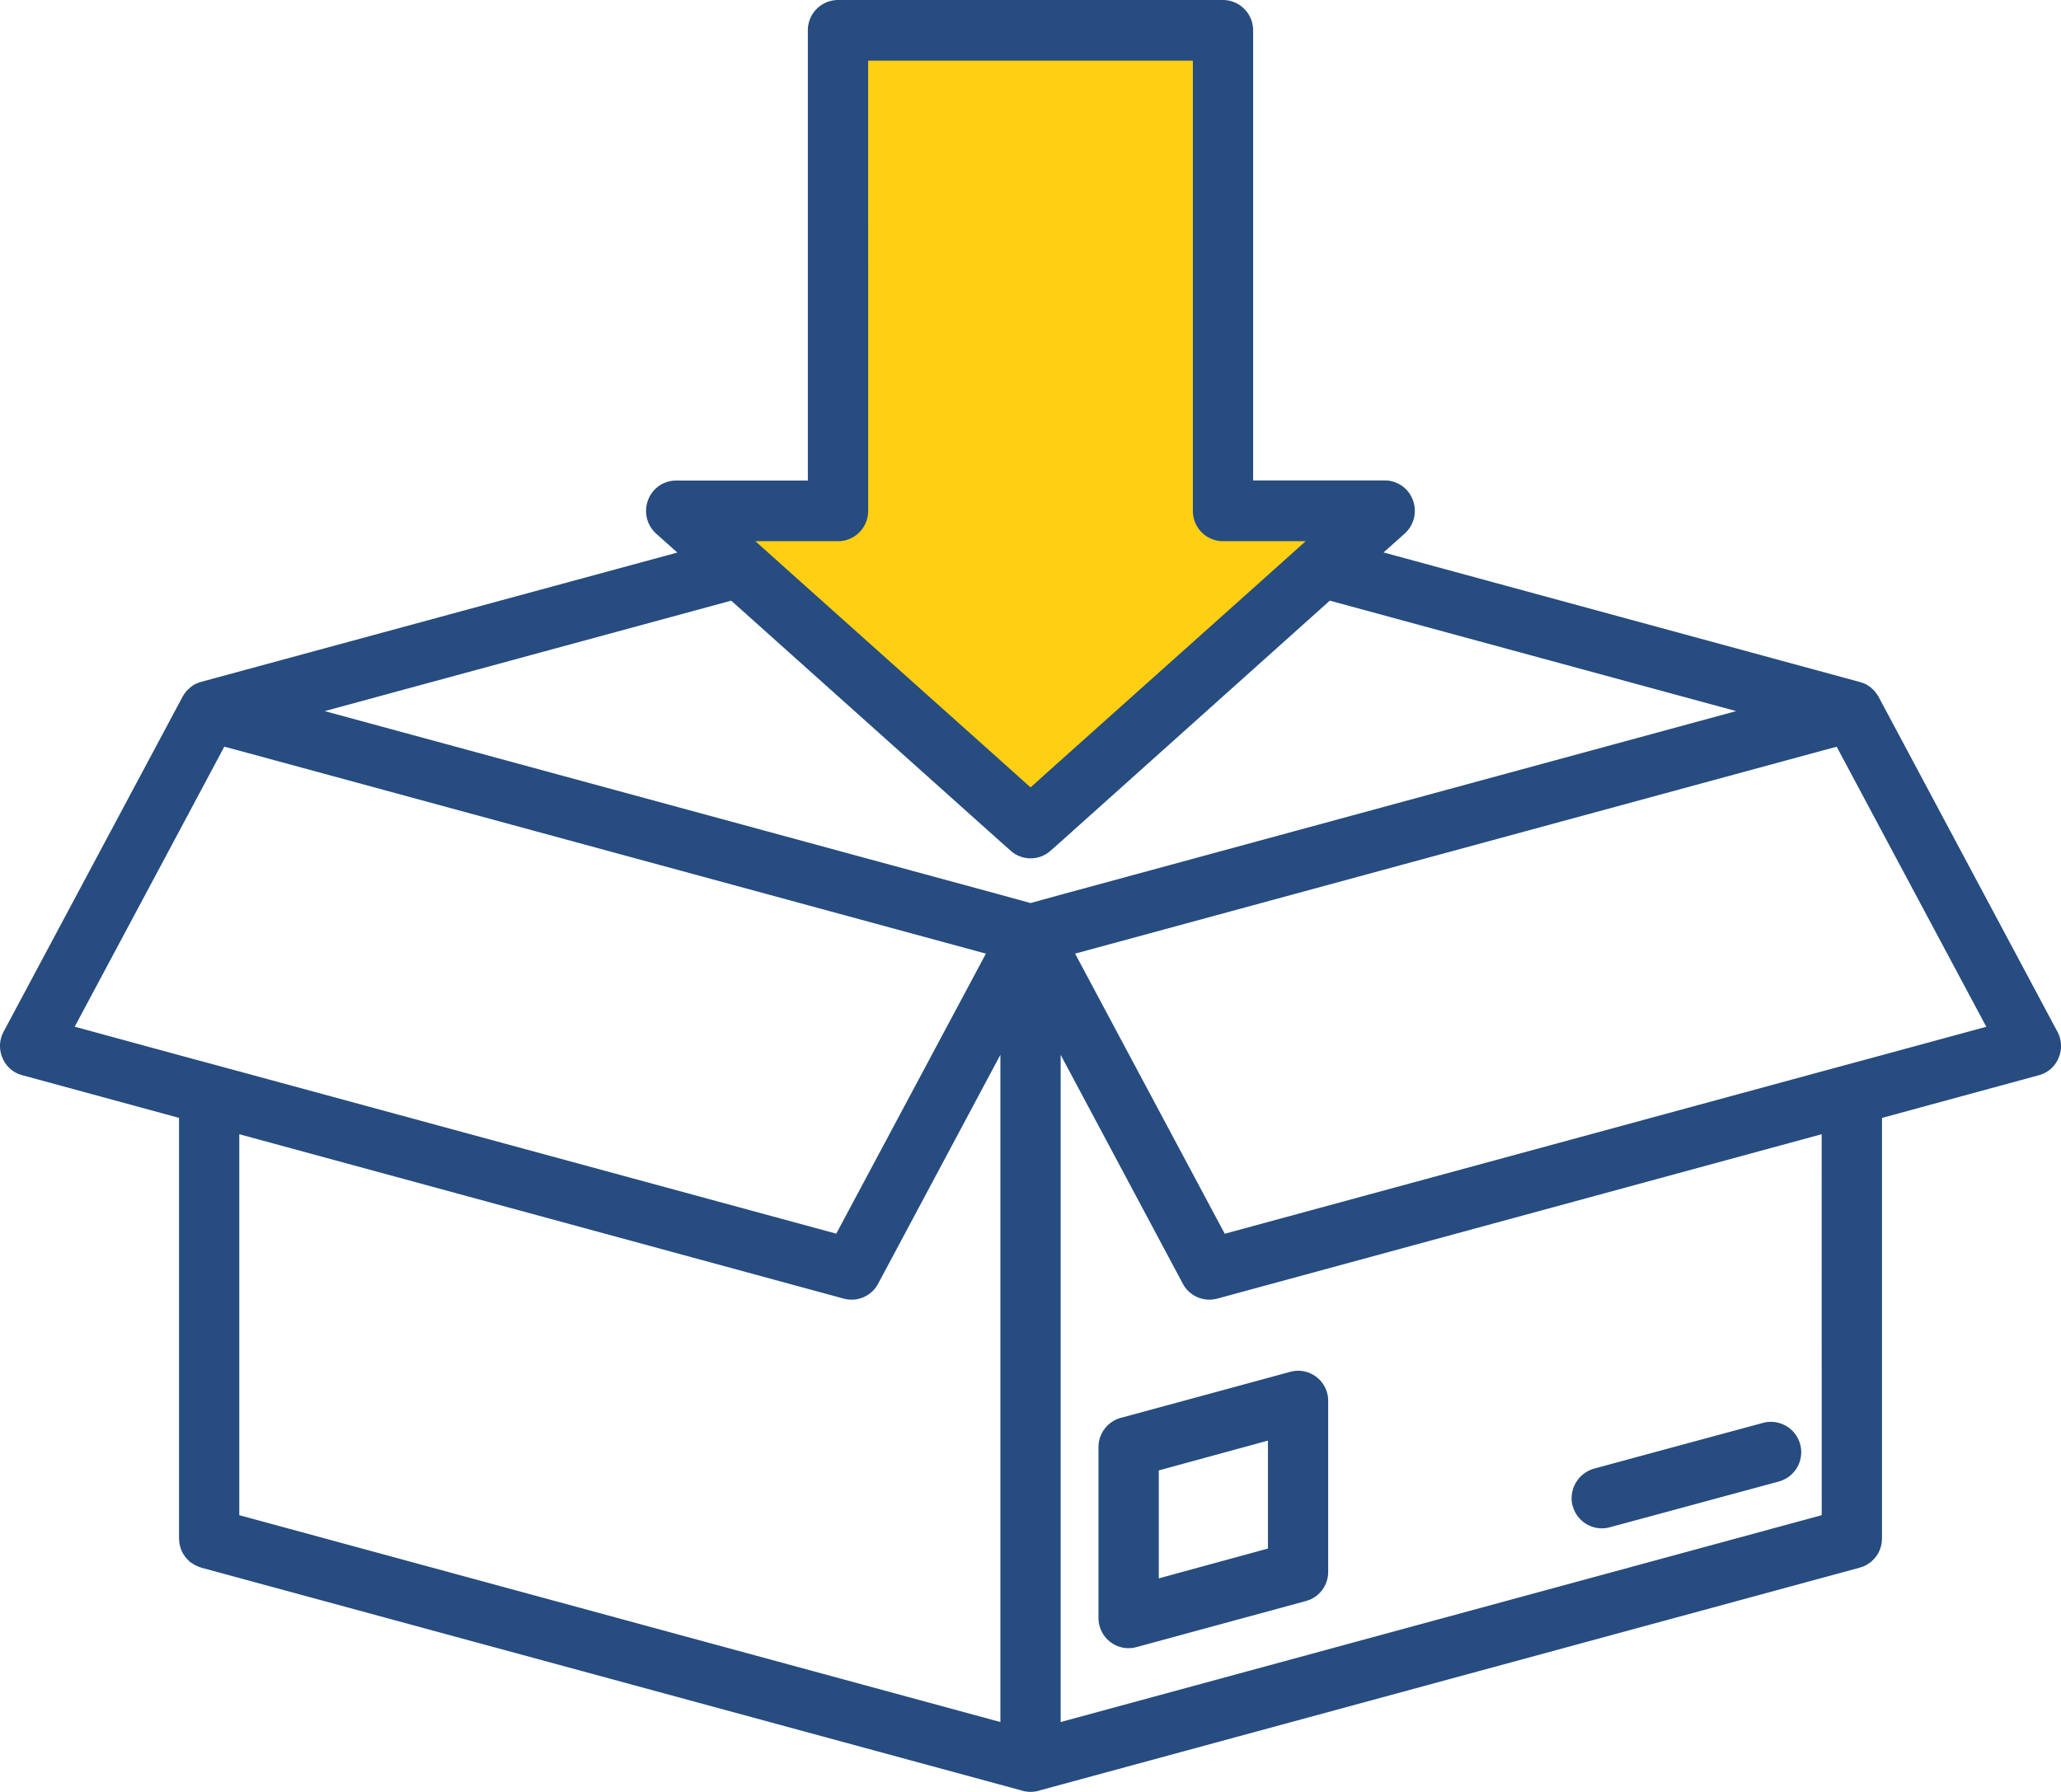 <svg xmlns="http://www.w3.org/2000/svg" width="57.5" height="50" viewBox="0 0 57.5 50">
    <defs>
        <style>
            .cls-1{fill:#fecf13}.cls-2{fill:#264c80}
        </style>
    </defs>
    <g id="Component_67_1" data-name="Component 67 – 1">
        <path id="Path_3385" d="M.951 1h9.167a.833.833 0 0 1 .833.833v12.388h4.339l-9.641 8.933-9.944-8.933H.118V1.833A.833.833 0 0 1 .951 1z" class="cls-1" data-name="Path 3385" transform="translate(23.216 -.167)"/>
        <path id="box" d="M57.4 29.179l-4.991-9.348a.43.43 0 0 0-.038-.058.278.278 0 0 0-.034-.048.308.308 0 0 0-.062-.073s-.009-.015-.019-.019a.009.009 0 0 0-.009-.009c-.005-.005-.01-.01-.015-.01a.1.1 0 0 0-.038-.039l-.01-.009a.036.036 0 0 0-.019-.01.088.088 0 0 0-.024-.019.43.43 0 0 0-.12-.068.035.035 0 0 0-.024-.009.256.256 0 0 0-.086-.029.024.024 0 0 0-.019-.009L38.6 15.806l.591-.528a.851.851 0 0 0 .226-.934.832.832 0 0 0-.783-.547h-3.673V1.238a.845.845 0 0 0-.841-.847H23.379a.844.844 0 0 0-.841.847V13.8h-3.675a.831.831 0 0 0-.783.547.851.851 0 0 0 .226.934l.591.528-13.283 3.607c-.009 0-.015 0-.019.009a.256.256 0 0 0-.086.029c-.01 0-.019 0-.024.009a.43.43 0 0 0-.12.068c-.01.005-.015.015-.024.019a.106.106 0 0 0-.029.019.3.3 0 0 0-.038.039s-.009 0-.015.01l-.009.009a.039.039 0 0 0-.019.019.308.308 0 0 0-.062.073.172.172 0 0 0-.034.048.429.429 0 0 0-.038.058L.1 29.179a.841.841 0 0 0-.029.735.818.818 0 0 0 .553.479l4.371 1.19v11.734a.741.741 0 0 0 .01.112.246.246 0 0 0 .014.082.786.786 0 0 0 .149.319.665.665 0 0 0 .091.1.384.384 0 0 0 .062.058.133.133 0 0 0 .034.019.711.711 0 0 0 .168.092.2.2 0 0 0 .072.024.038.038 0 0 0 .019.01l22.867 6.212a.856.856 0 0 0 .4.034.671.671 0 0 0 .091-.019l.048-.015 22.867-6.212a.04.04 0 0 0 .019-.01.373.373 0 0 0 .077-.024.605.605 0 0 0 .163-.092.123.123 0 0 0 .033-.019.368.368 0 0 0 .063-.058.666.666 0 0 0 .091-.1.786.786 0 0 0 .149-.319.246.246 0 0 0 .014-.082.807.807 0 0 0 .01-.112V31.584l4.371-1.19a.818.818 0 0 0 .553-.479.841.841 0 0 0-.029-.735zM24.22 2.084h9.06v12.56a.848.848 0 0 0 .246.6.835.835 0 0 0 .595.248h2.306l-1.263 1.132-5.572 4.983-.841.755-.841-.755-5.572-4.983-1.264-1.132h2.306a.835.835 0 0 0 .595-.248.848.848 0 0 0 .246-.6zM20.4 17.151l7.513 6.726.283.251a.836.836 0 0 0 1.115 0l.283-.251 7.506-6.726 11.337 3.082-18.846 5.124-.841.232-.841-.232-18.85-5.124zM2.084 29.039l2.911-5.448 1.263-2.366.418.112L27.506 27l-4.175 7.814-16.655-4.527-1.681-.455zm4.592 13.63v-10.63l16.862 4.587a.85.85 0 0 0 .221.029.837.837 0 0 0 .74-.445l3.411-6.387v18.618L9.059 43.317zm44.148 0l-2.383.648-18.85 5.124V29.823L33 36.21a.837.837 0 0 0 .74.445.85.85 0 0 0 .221-.029l16.862-4.587zm1.681-12.836l-1.681.455-16.655 4.528L29.994 27l20.83-5.661.418-.112 1.263 2.366 2.911 5.448zM31.267 39.954a.845.845 0 0 0-.62.818v4.761a.846.846 0 0 0 .327.672.835.835 0 0 0 .729.146l4.732-1.287a.84.84 0 0 0 .62-.818v-4.761A.838.838 0 0 0 36 38.668l-2.33.634zm4.108 3.646l-3.046.832V41.42l3.046-.832zm8.5-1.185a.824.824 0 0 1-.019-.344.86.86 0 0 1 .615-.7l1.638-.445 3.091-.836a.847.847 0 0 1 .442 1.635l-.3.082-3.233.876-1.2.324a.87.87 0 0 1-.221.029.841.841 0 0 1-.81-.624zm0 0" class="cls-2" transform="translate(0 -.391)"/>
    </g>
</svg>
